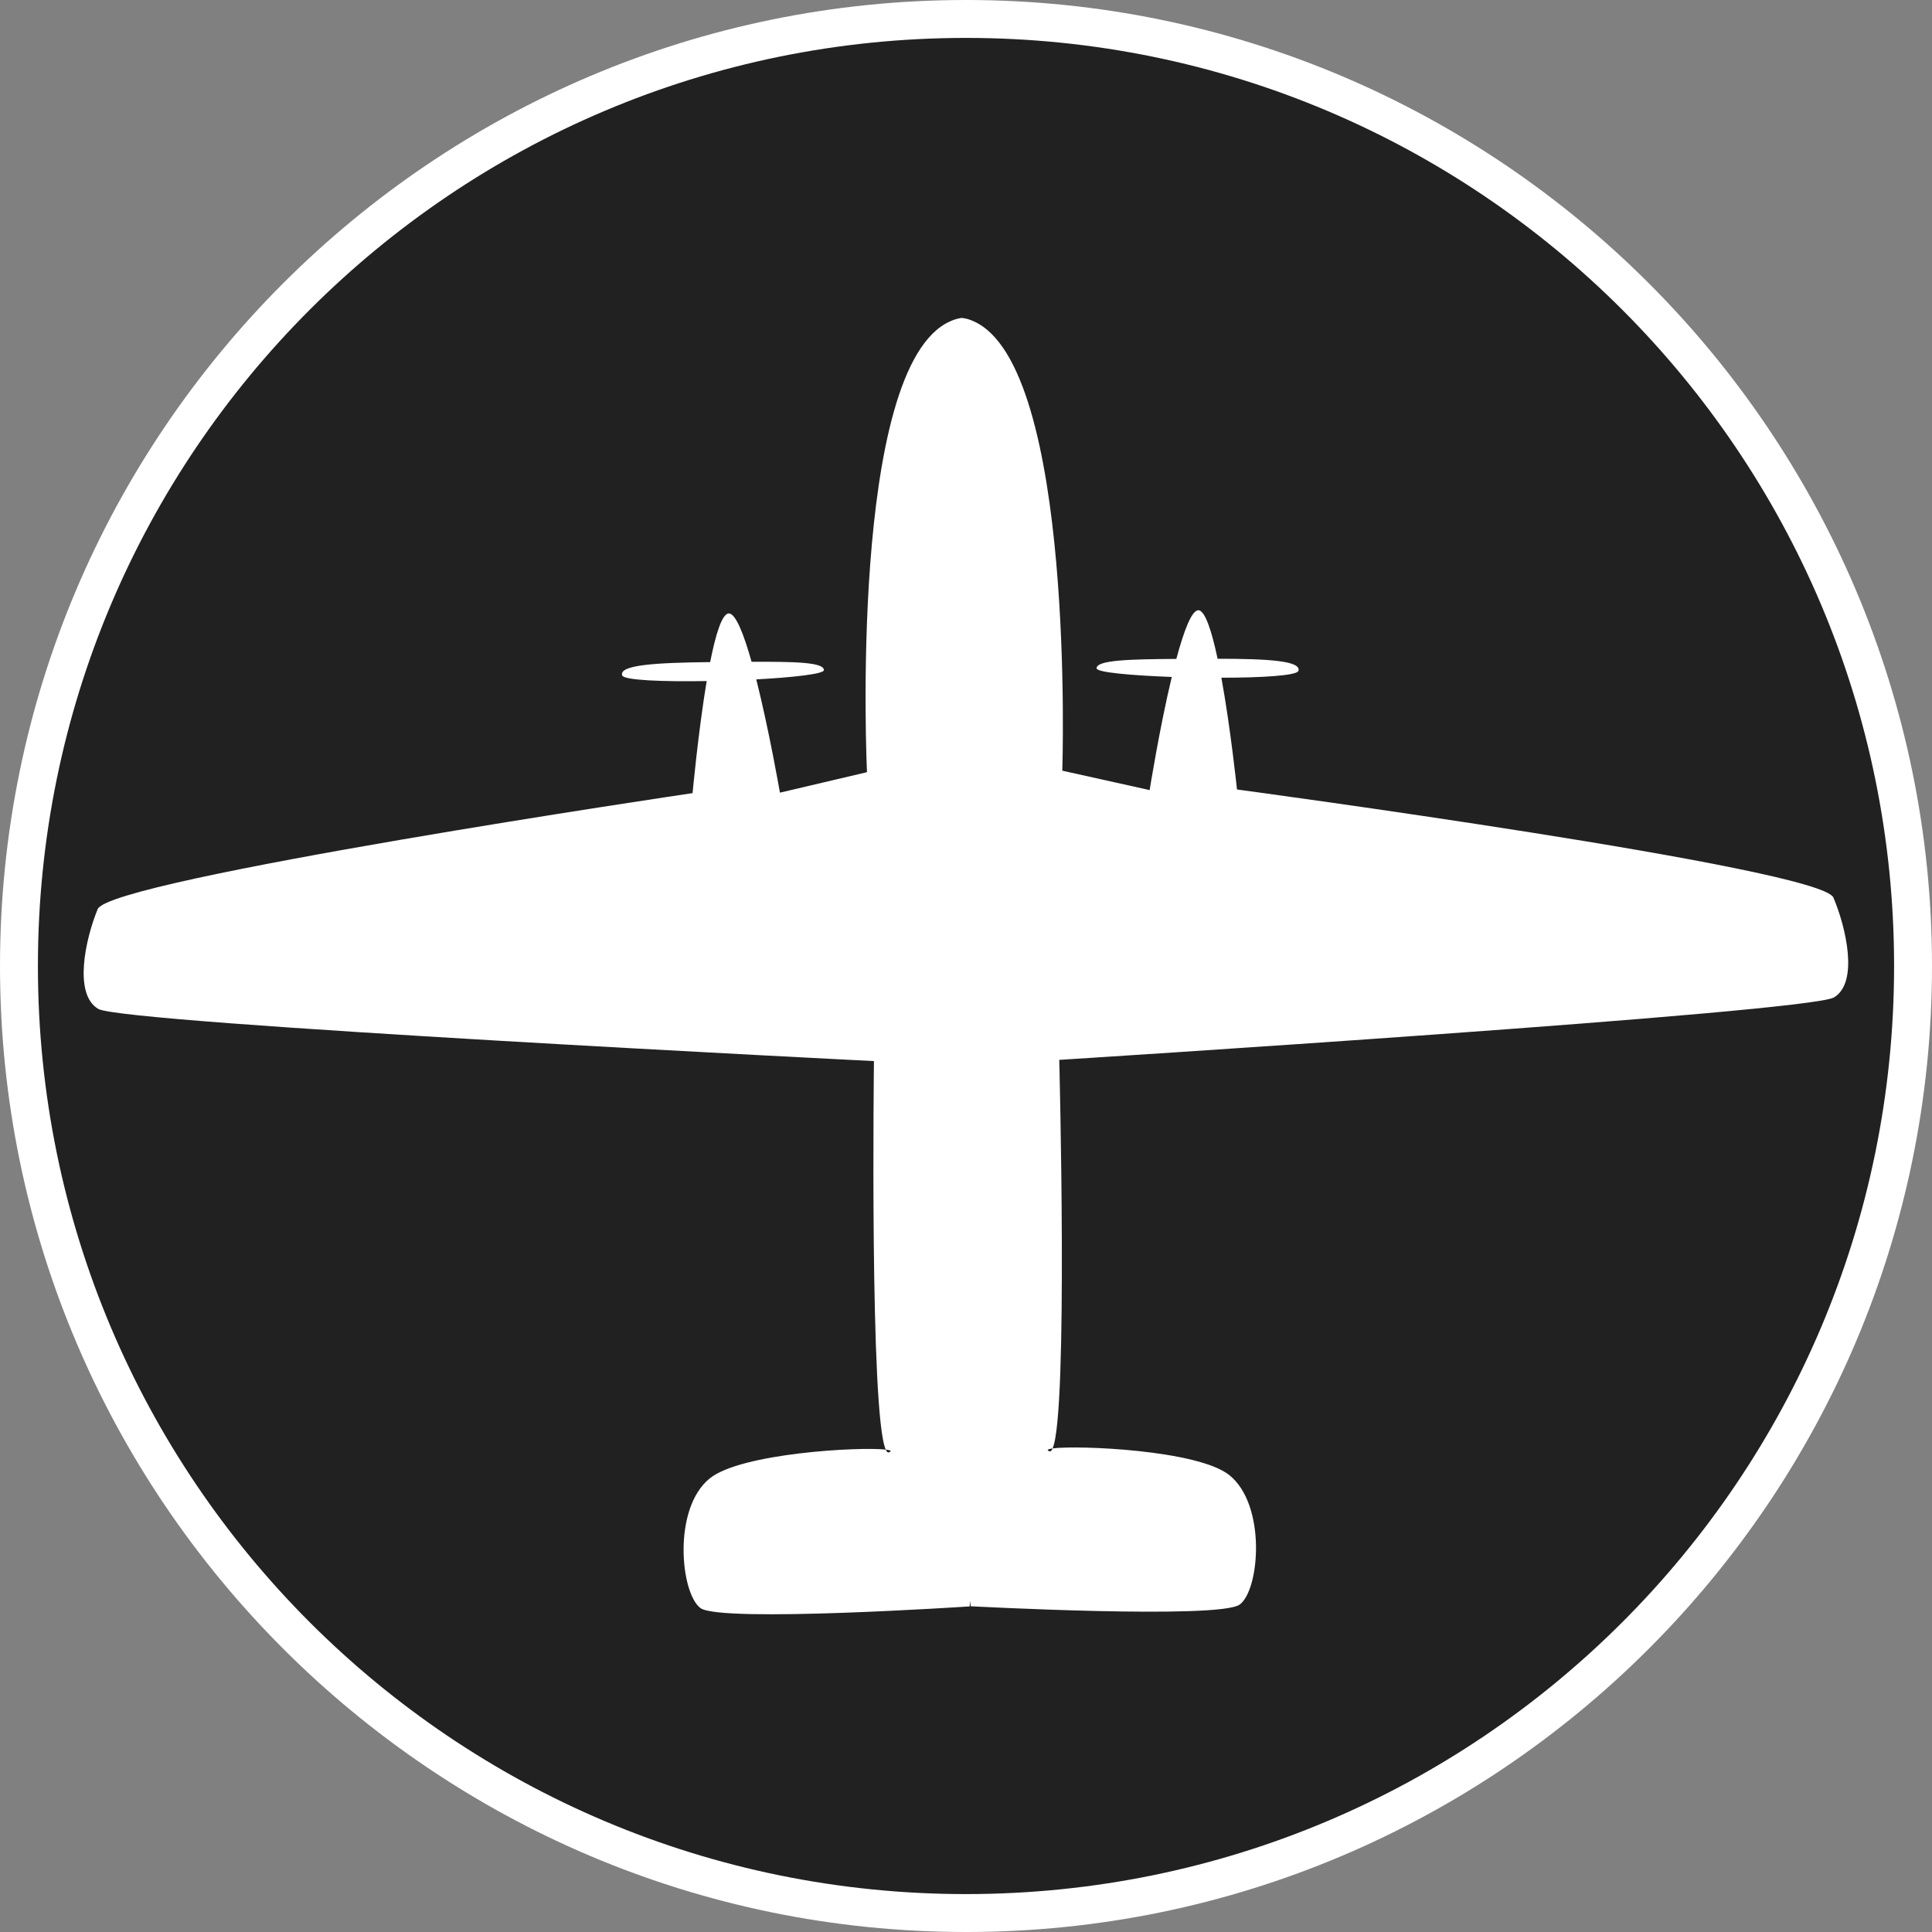 <?xml version="1.0" standalone="no"?>
<svg xmlns="http://www.w3.org/2000/svg" viewBox="-6.37 -6.37 12.74 12.74" color="#212121" width="75" height="75"><rect x="-6.37" y="-6.37" width="12.74" height="12.74" fill="#808080" stroke="none"/><g transform="matrix(1 0 0 -1 0 0)">
		<g xmlns="http://www.w3.org/2000/svg">
			<circle class="primary" fill="currentColor" cx="0" cy="0" r="6.245"/>
			<path class="secondary" d="M0,6.12c3.38,0,6.12-2.74,6.12-6.12S3.38-6.12,0-6.12S-6.12-3.38-6.12,0S-3.38,6.12,0,6.12 M0,6.37    c-3.513,0-6.37-2.857-6.37-6.37S-3.513-6.37,0-6.37S6.37-3.513,6.37,0S3.513,6.37,0,6.37L0,6.37z" fill="#FFFFFF"/>
		</g>
		<path xmlns="http://www.w3.org/2000/svg" id="C-2_Greyhound_1_" class="secondary" d="M-5.726,0.375C-5.645,0.572-1.803,1.14-1.803,1.14s0.037,0.403,0.093,0.739   c-0.287-0.005-0.546,0.005-0.557,0.037C-2.291,1.986-2.042,2-1.687,2.004c0.036,0.182,0.078,0.32,0.123,0.321   c0.045,0,0.099-0.137,0.15-0.319c0.279,0.001,0.477-0.002,0.477-0.055c0-0.025-0.201-0.048-0.446-0.061   c0.085-0.337,0.156-0.747,0.156-0.747l0.574,0.135c0,0-0.125,2.667,0.546,2.972c0.024,0.011,0.048,0.019,0.075,0.023   c0,0,0.001,0.001,0.003,0.001l0.003-0.001C0,4.271,0.025,4.263,0.049,4.252c0.675-0.295,0.586-2.964,0.586-2.964L1.211,1.16   c0,0,0.065,0.409,0.146,0.746c-0.267,0.01-0.496,0.03-0.496,0.057c0,0.055,0.221,0.06,0.526,0.062   c0.049,0.182,0.1,0.32,0.145,0.321c0.044,0,0.089-0.138,0.127-0.32c0.329,0,0.554-0.013,0.533-0.08   c-0.01-0.031-0.241-0.045-0.508-0.045c0.061-0.334,0.103-0.737,0.103-0.737s3.85-0.517,3.933-0.713   c0.083-0.197,0.168-0.559,0.004-0.658c-0.164-0.1-5.109-0.412-5.109-0.412s0.06-2.331-0.044-2.562   C0.539-3.186,0.529-3.192,0.55-3.2c0.008-0.003,0.015,0.004,0.021,0.019c0.17,0.022,0.956-0.011,1.164-0.175   C1.982-3.552,1.937-4.111,1.806-4.21c-0.131-0.1-1.775-0.012-1.775-0.012S0.03-4.21,0.027-4.187   C0.025-4.21,0.024-4.223,0.024-4.223s-1.643-0.109-1.775-0.011S-1.936-3.578-1.69-3.379c0.206,0.167,0.99,0.21,1.161,0.19   c0.006-0.015,0.013-0.021,0.021-0.018c0.021,0.008,0.011,0.015-0.021,0.018c-0.107,0.23-0.078,2.562-0.078,2.562   s-4.95,0.247-5.115,0.344S-5.807,0.177-5.726,0.375z" fill="#FFFFFF"/>
	</g></svg>